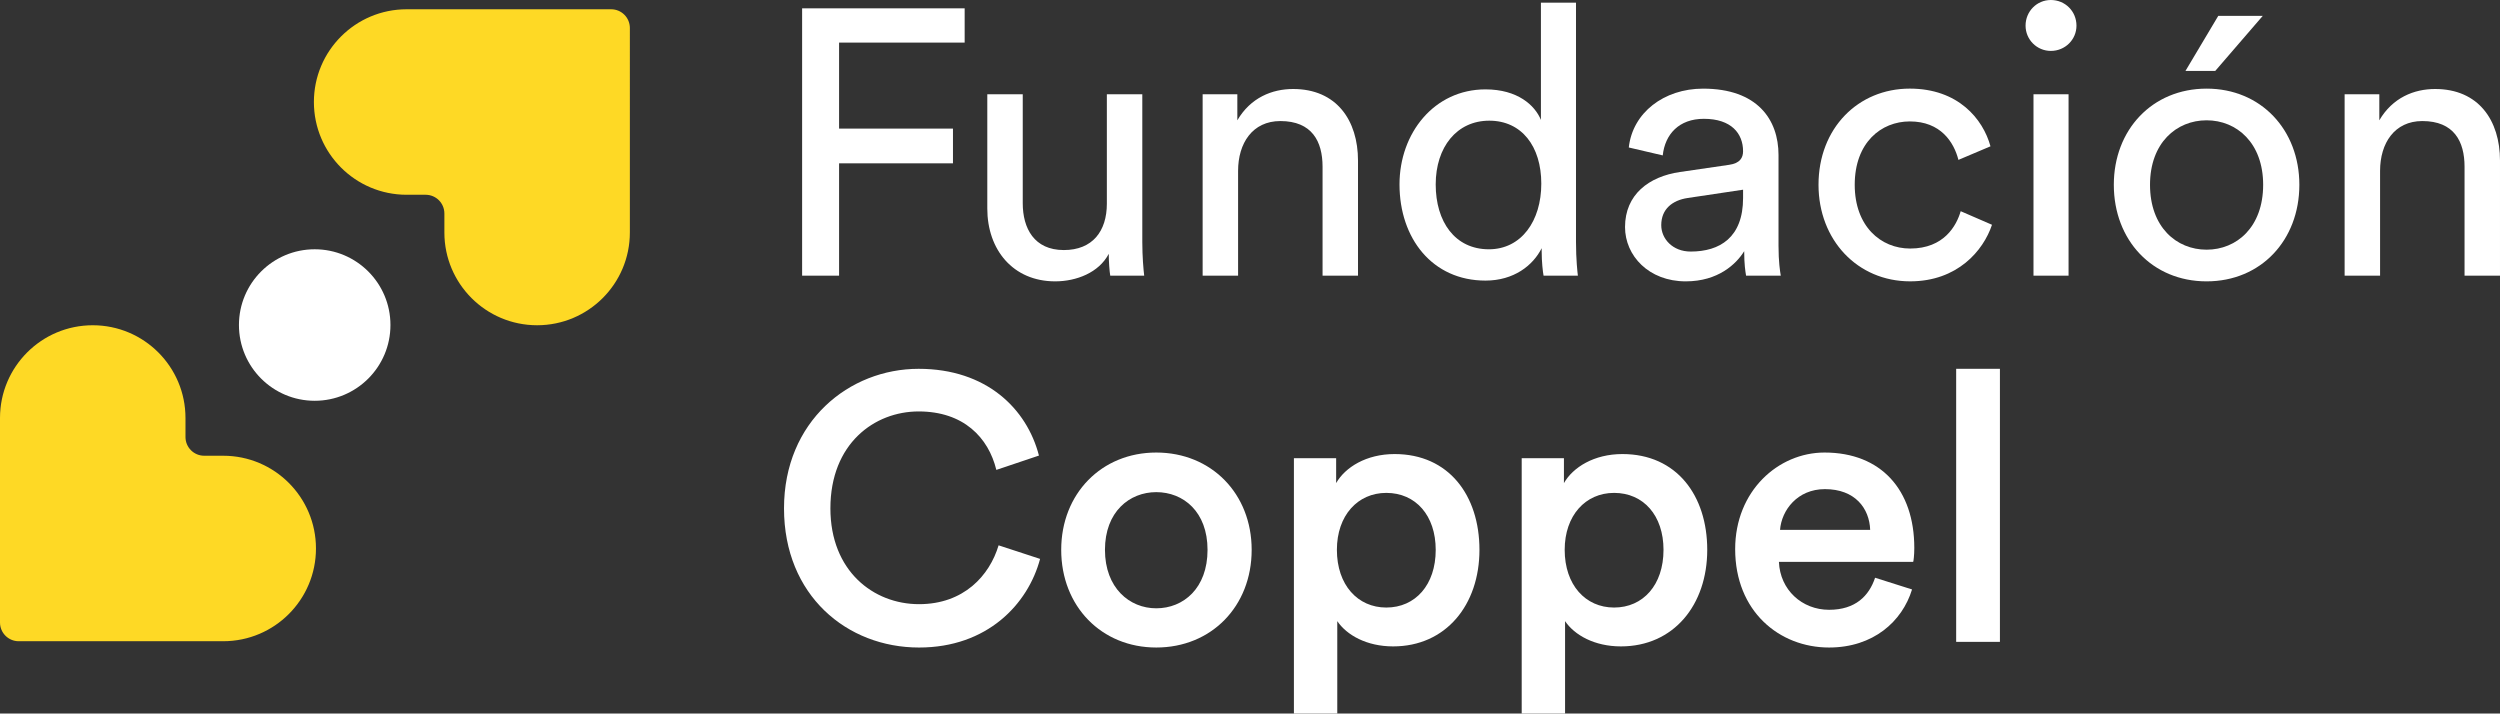 <svg xmlns="http://www.w3.org/2000/svg" xmlns:xlink="http://www.w3.org/1999/xlink" id="Capa_1" x="0px" y="0px" viewBox="0 0 1864 532" style="enable-background:new 0 0 1864 532;" xml:space="preserve"><rect x="0" y="0" width="1864" height="532" fill="#333333" stroke="none"/><style type="text/css">	.st0{fill:#FFFFFF;}	.st1{fill:#FED925;}</style><g>	<g>		<path class="st0" d="M598.06,205.56V6.19h121.19v25.59h-93.63v64.11h84.92v25.87h-84.92v83.8H598.06z"></path>		<path class="st0" d="M786.74,209.78c-31.49,0-50.61-23.62-50.61-54.27V70.3h26.43v81.27c0,18.56,8.44,34.87,30.65,34.87   c21.37,0,32.06-14.06,32.06-34.59V70.3h26.43v110.23c0,10.69,0.84,20.25,1.41,25.03h-25.31c-0.56-3.09-1.12-10.69-1.12-16.31   C819.35,203.31,802.48,209.78,786.74,209.78z"></path>		<path class="st0" d="M923.12,205.56h-26.43V70.3h25.87v19.4c9.84-16.87,25.87-23.34,41.61-23.34c32.34,0,48.36,23.34,48.36,53.43   v85.77H986.1v-81.27c0-18.84-7.87-34.03-31.49-34.03c-20.81,0-31.49,16.59-31.49,37.12V205.56z"></path>		<path class="st0" d="M1149.48,185.03c-6.47,12.94-20.81,24.18-41.9,24.18c-39.65,0-64.11-31.49-64.11-71.71   c0-38.24,25.87-70.86,64.11-70.86c23.9,0,36.84,11.81,41.33,22.78V1.97h26.15v178.56c0,12.94,1.12,22.78,1.41,25.03h-25.59   c-0.56-3.09-1.41-10.12-1.41-18.28V185.03z M1110.11,185.87c24.18,0,39.08-21.09,39.08-48.93s-14.62-46.96-38.8-46.96   c-24.18,0-39.93,19.68-39.93,47.52S1084.81,185.87,1110.11,185.87z"></path>		<path class="st0" d="M1252.68,128.23l36.55-5.34c8.15-1.12,10.4-5.34,10.4-10.12c0-13.22-8.72-24.18-29.24-24.18   c-18.56,0-28.96,11.53-30.65,27.28l-25.31-5.91c2.81-25.87,26.15-43.87,55.39-43.87c40.49,0,56.24,23.06,56.24,49.49v67.77   c0,11.81,1.12,18.84,1.69,22.21h-25.87c-0.56-3.37-1.41-8.44-1.41-18.28c-5.9,9.56-19.4,22.5-43.58,22.5   c-27.56,0-45.27-19.12-45.27-40.49C1211.63,145.1,1229.35,131.6,1252.68,128.23z M1299.64,147.63v-6.19l-41.33,6.19   c-11.25,1.69-19.68,8.15-19.68,20.25c0,10.12,8.44,19.68,21.93,19.68C1282.21,187.56,1299.64,177.16,1299.64,147.63z"></path>		<path class="st0" d="M1382.88,137.79c0,30.93,19.4,47.52,41.33,47.52c25.31,0,34.59-17.15,37.68-27.84l23.34,10.12   c-6.47,19.4-25.87,42.18-61.02,42.18c-39.37,0-68.33-30.93-68.33-71.99c0-42.18,29.52-71.71,68.05-71.71   c35.99,0,54.55,22.5,60.17,43.02l-23.9,10.12c-3.37-13.22-13.22-28.68-36.27-28.68C1402.56,90.55,1382.88,106.29,1382.88,137.79z"></path>		<path class="st0" d="M1529.1,0c10.69,0,19.12,8.44,19.12,19.12c0,10.4-8.44,18.84-19.12,18.84c-10.4,0-18.84-8.44-18.84-18.84   C1510.26,8.44,1518.7,0,1529.1,0z M1516.17,205.56V70.3h26.15v135.26H1516.17z"></path>		<path class="st0" d="M1714.4,137.79c0,41.34-28.68,71.99-69.17,71.99c-40.49,0-69.17-30.65-69.17-71.99   c0-41.06,28.68-71.71,69.17-71.71C1685.72,66.08,1714.4,96.73,1714.4,137.79z M1687.41,137.79c0-31.21-19.68-48.09-42.18-48.09   s-42.18,16.87-42.18,48.09c0,31.49,19.68,48.37,42.18,48.37S1687.41,169.28,1687.41,137.79z M1651.7,52.87h-22.21l24.46-41.06   h33.18L1651.7,52.87z"></path>		<path class="st0" d="M1774.58,205.56h-26.43V70.3h25.87v19.4c9.84-16.87,25.87-23.34,41.62-23.34c32.34,0,48.36,23.34,48.36,53.43   v85.77h-26.43v-81.27c0-18.84-7.87-34.03-31.49-34.03c-20.81,0-31.49,16.59-31.49,37.12V205.56z"></path>		<path class="st0" d="M584.56,379.03c0-64.96,48.65-104.04,100.38-104.04c50.61,0,80.7,29.81,89.7,64.68l-31.77,10.69   c-5.9-24.18-24.46-43.59-57.92-43.59c-32.9,0-65.8,23.9-65.8,72.27c0,46.68,32.06,71.43,66.08,71.43   c33.46,0,52.58-21.37,59.33-43.87l30.93,10.12c-9,33.74-39.37,66.08-90.26,66.08C631.52,482.79,584.56,443.98,584.56,379.03z"></path>		<path class="st0" d="M933.24,409.96c0,42.18-30.09,72.83-71.14,72.83c-40.77,0-70.86-30.65-70.86-72.83   c0-41.9,30.09-72.55,70.86-72.55C903.16,337.41,933.24,368.06,933.24,409.96z M900.34,409.96c0-28.4-18-43.02-38.24-43.02   c-19.96,0-38.24,14.62-38.24,43.02c0,28.4,18.28,43.59,38.24,43.59C882.35,453.55,900.34,438.64,900.34,409.96z"></path>		<path class="st0" d="M964.74,532V341.63h31.49v18.56c6.75-11.81,22.49-21.65,43.58-21.65c40.49,0,63.27,30.93,63.27,71.42   c0,41.06-25.03,71.99-64.39,71.99c-19.68,0-34.59-8.44-41.62-18.84V532H964.74z M1033.63,367.5c-21.37,0-36.84,16.87-36.84,42.46   c0,26.15,15.47,43.02,36.84,43.02c21.65,0,36.84-16.87,36.84-43.02C1070.46,384.37,1055.56,367.5,1033.63,367.5z"></path>		<path class="st0" d="M1134.58,532V341.63h31.49v18.56c6.75-11.81,22.49-21.65,43.58-21.65c40.49,0,63.27,30.93,63.27,71.42   c0,41.06-25.03,71.99-64.39,71.99c-19.68,0-34.59-8.44-41.62-18.84V532H1134.58z M1203.47,367.5c-21.37,0-36.84,16.87-36.84,42.46   c0,26.15,15.47,43.02,36.84,43.02c21.65,0,36.84-16.87,36.84-43.02C1240.31,384.37,1225.41,367.5,1203.47,367.5z"></path>		<path class="st0" d="M1425.62,439.49c-7.31,23.9-28.96,43.3-61.86,43.3c-37.12,0-70.02-27-70.02-73.39   c0-43.3,32.06-71.99,66.64-71.99c42.18,0,66.92,27.84,66.92,71.14c0,5.34-0.56,9.84-0.84,10.4h-100.1   c0.84,20.81,17.15,35.71,37.4,35.71c19.68,0,29.81-10.4,34.3-23.9L1425.62,439.49z M1394.4,395.06   c-0.56-16.03-11.25-30.37-33.74-30.37c-20.53,0-32.34,15.75-33.46,30.37H1394.4z"></path>		<path class="st0" d="M1458.52,478.57V274.98h32.62v203.59H1458.52z"></path>	</g>	<g>		<path class="st1" d="M69.15,242.51L69.15,242.51c38.19,0,69.15,30.96,69.15,69.15v14.18c0,7.71,6.25,13.96,13.96,13.96h14.18   c38.19,0,69.15,30.96,69.15,69.15l0,0c0,38.19-30.96,69.15-69.15,69.15l-28.13,0H13.96C6.25,478.11,0,471.86,0,464.15V339.8   v-28.13C0,273.48,30.96,242.51,69.15,242.51z"></path>		<path class="st1" d="M234.04,76.07L234.04,76.07c0,38.19,30.96,69.15,69.15,69.15h14.18c7.71,0,13.96,6.25,13.96,13.96v14.18   c0,38.19,30.96,69.15,69.15,69.15v0c38.19,0,69.15-30.96,69.15-69.15l0-28.13V20.87c0-7.71-6.25-13.96-13.96-13.96H331.33h-28.13   C265,6.92,234.04,37.88,234.04,76.07z"></path>		<ellipse class="st0" cx="234.64" cy="242.34" rx="56.48" ry="56.48"></ellipse>	</g></g></svg>